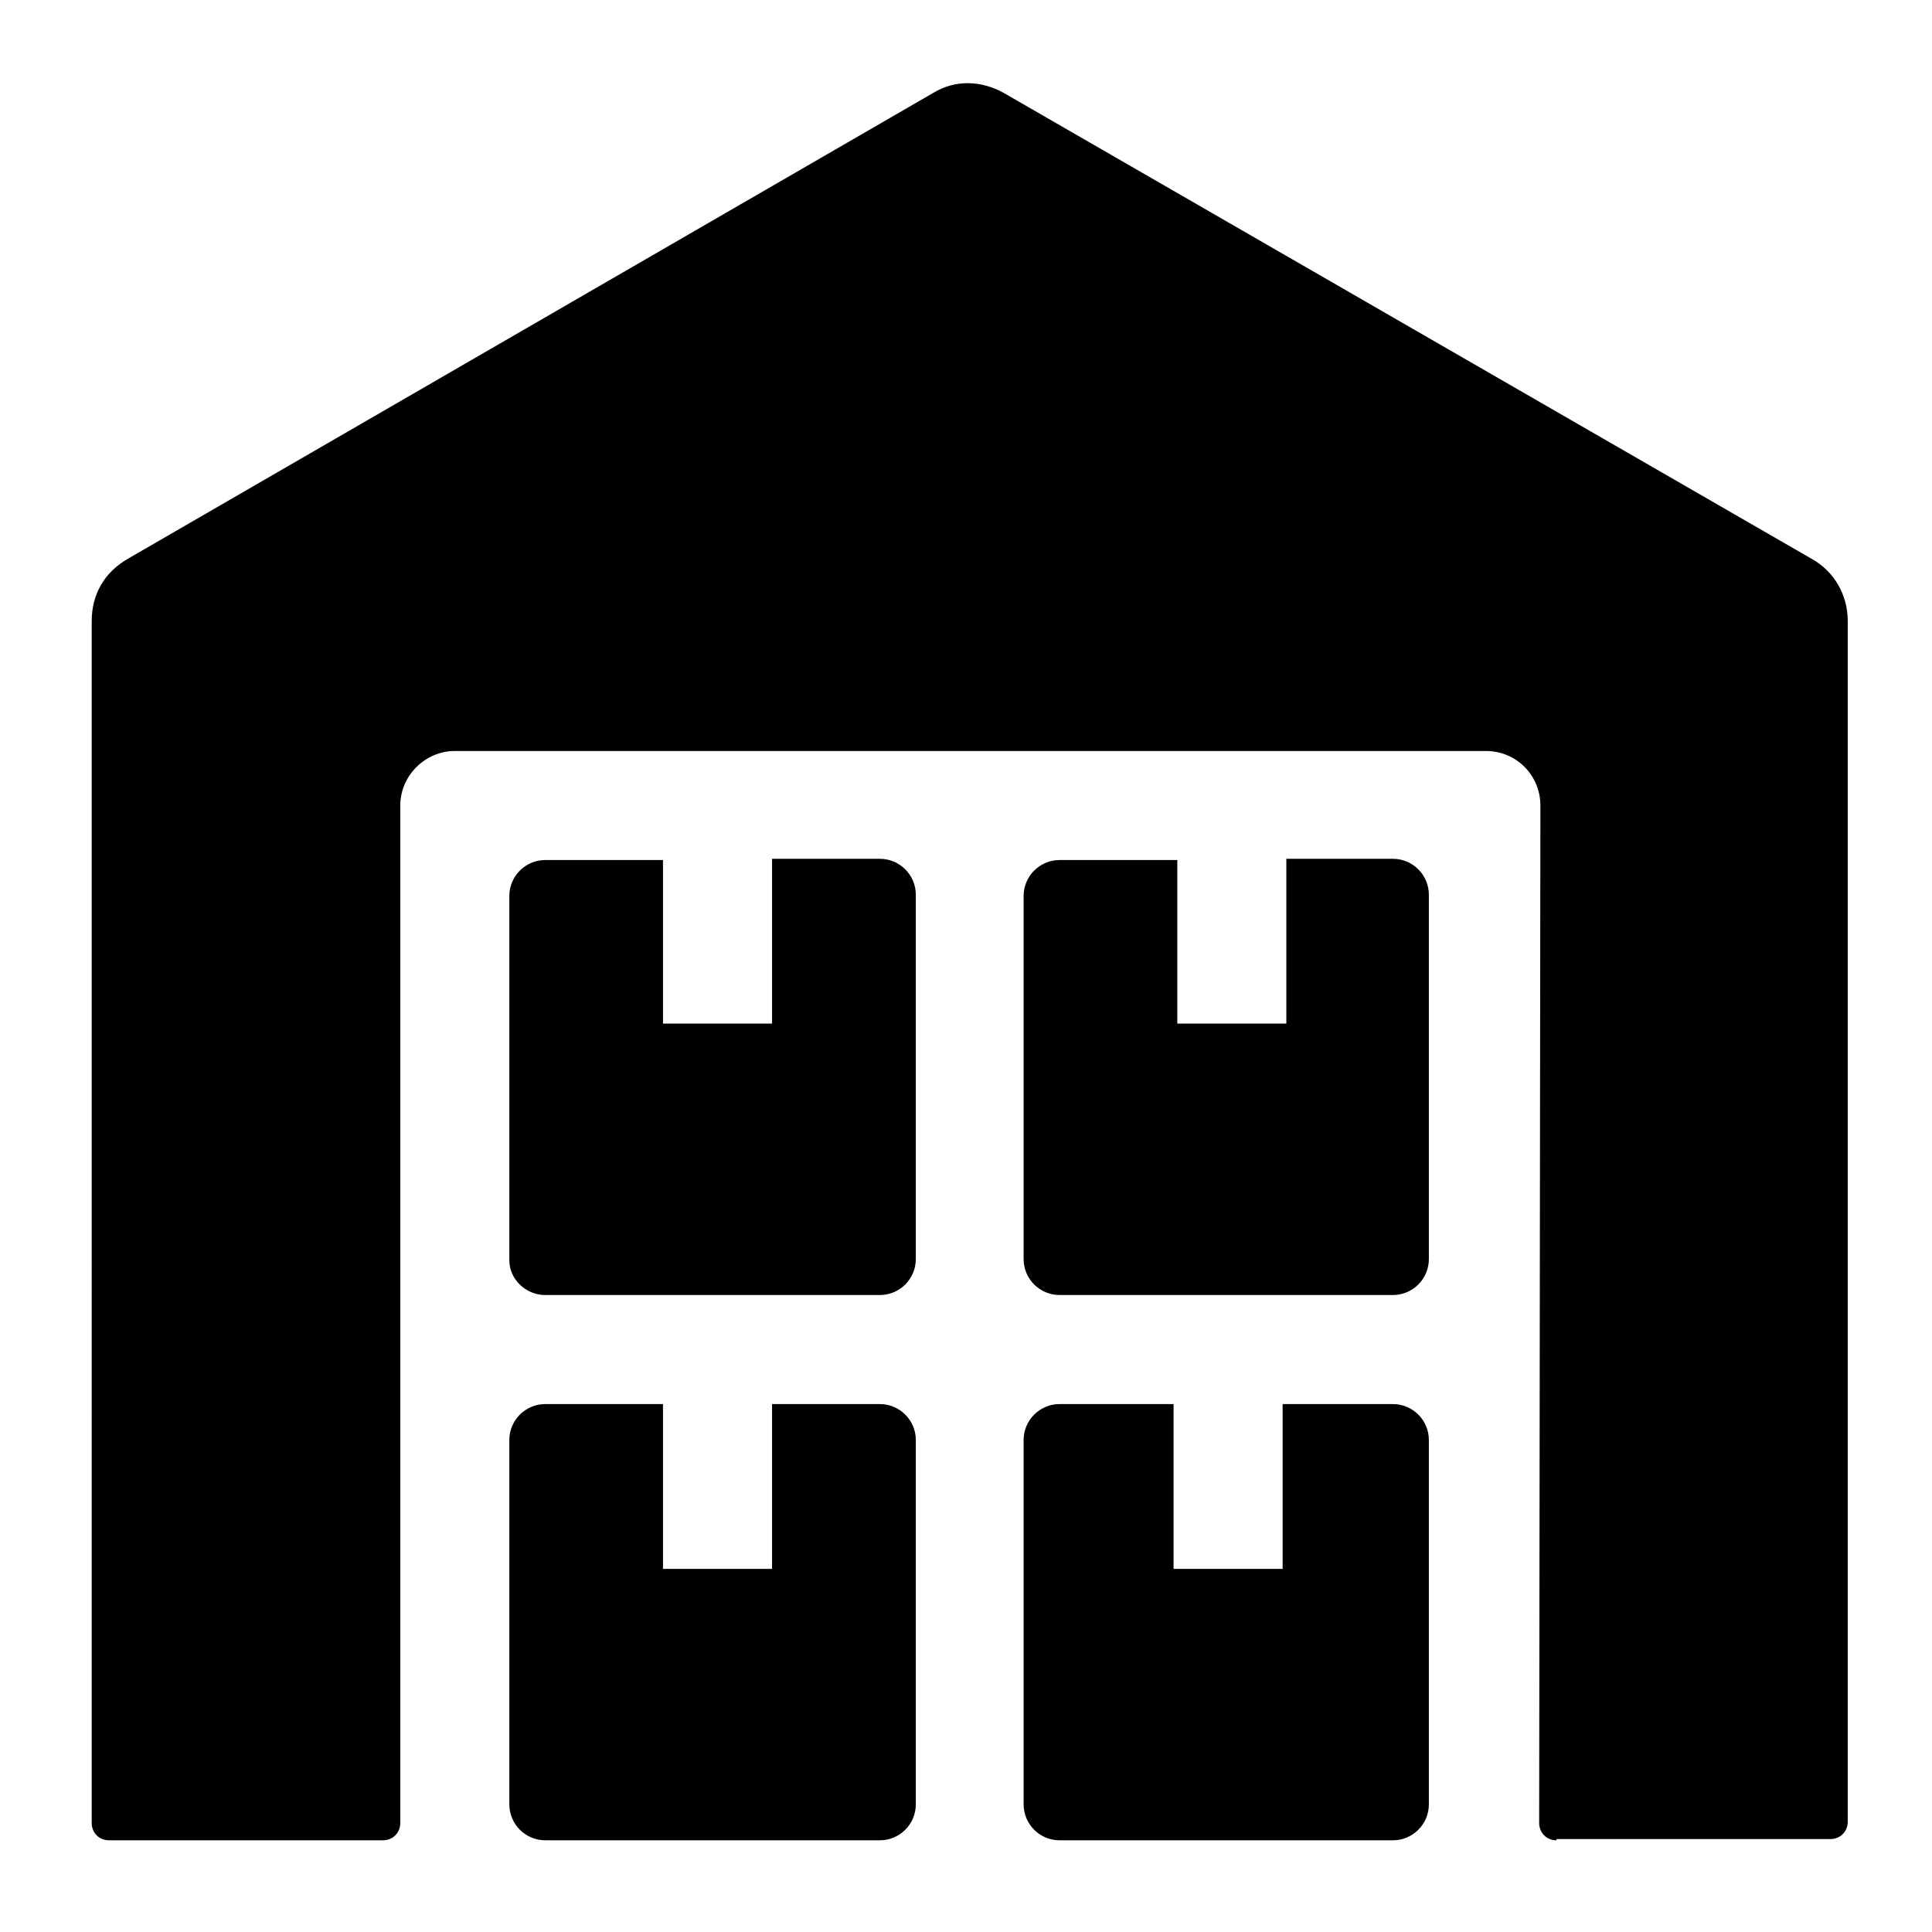 <?xml version="1.0" encoding="utf-8"?>
<!-- Generator: Adobe Illustrator 25.2.0, SVG Export Plug-In . SVG Version: 6.00 Build 0)  -->
<svg version="1.1" id="Capa_1" xmlns="http://www.w3.org/2000/svg" xmlns:xlink="http://www.w3.org/1999/xlink" x="0px" y="0px"
	 viewBox="0 0 155.9 155.9" style="enable-background:new 0 0 155.9 155.9;" xml:space="preserve">
<style type="text/css">
	.st0{fill-rule:evenodd;clip-rule:evenodd;}
</style>
<path class="st0" d="M62.3,113.3v13.3h-8.8v-13.3H44c-1.6,0-2.9,1.3-2.9,2.9l0,29.4c0,1.6,1.3,2.9,2.9,2.9h27c1.6,0,2.9-1.3,2.9-2.9
	v-29.4c0-1.6-1.3-2.9-2.9-2.9L62.3,113.3z M44,104.5h27c1.6,0,2.9-1.3,2.9-2.9V72.2c0-1.6-1.3-2.9-2.9-2.9h-8.7v13.3h-8.8V69.4h-9.5
	c-1.6,0-2.9,1.3-2.9,2.9l0,29.4C41.1,103.2,42.4,104.5,44,104.5L44,104.5z M82.6,101.6c0,1.6,1.3,2.9,2.9,2.9h26.9
	c1.6,0,2.9-1.3,2.9-2.9V72.2c0-1.6-1.3-2.9-2.9-2.9h-8.6v13.3H95V69.4h-9.5c-1.6,0-2.9,1.3-2.9,2.9L82.6,101.6z M125.6,148.5
	c-0.8,0-1.4-0.6-1.4-1.4l0.1-82.1c0-2.4-1.9-4.4-4.4-4.4H36.7c-2.4,0-4.4,2-4.4,4.4l0,82.1c0,0.8-0.6,1.4-1.4,1.4H8.8
	c-0.8,0-1.4-0.6-1.4-1.4V50.1c0-2.1,1-3.9,2.9-5L75.3,7.5c1.8-1.1,3.9-1,5.7,0l65.2,37.6c1.8,1,2.9,2.9,2.9,5V147
	c0,0.8-0.6,1.4-1.4,1.4H125.6z M103.5,113.3v13.3h-8.8v-13.3h-9.2c-1.6,0-2.9,1.3-2.9,2.9v29.4c0,1.6,1.3,2.9,2.9,2.9h26.9
	c1.6,0,2.9-1.3,2.9-2.9v-29.4c0-1.6-1.3-2.9-2.9-2.9H103.5L103.5,113.3z"/>
</svg>
